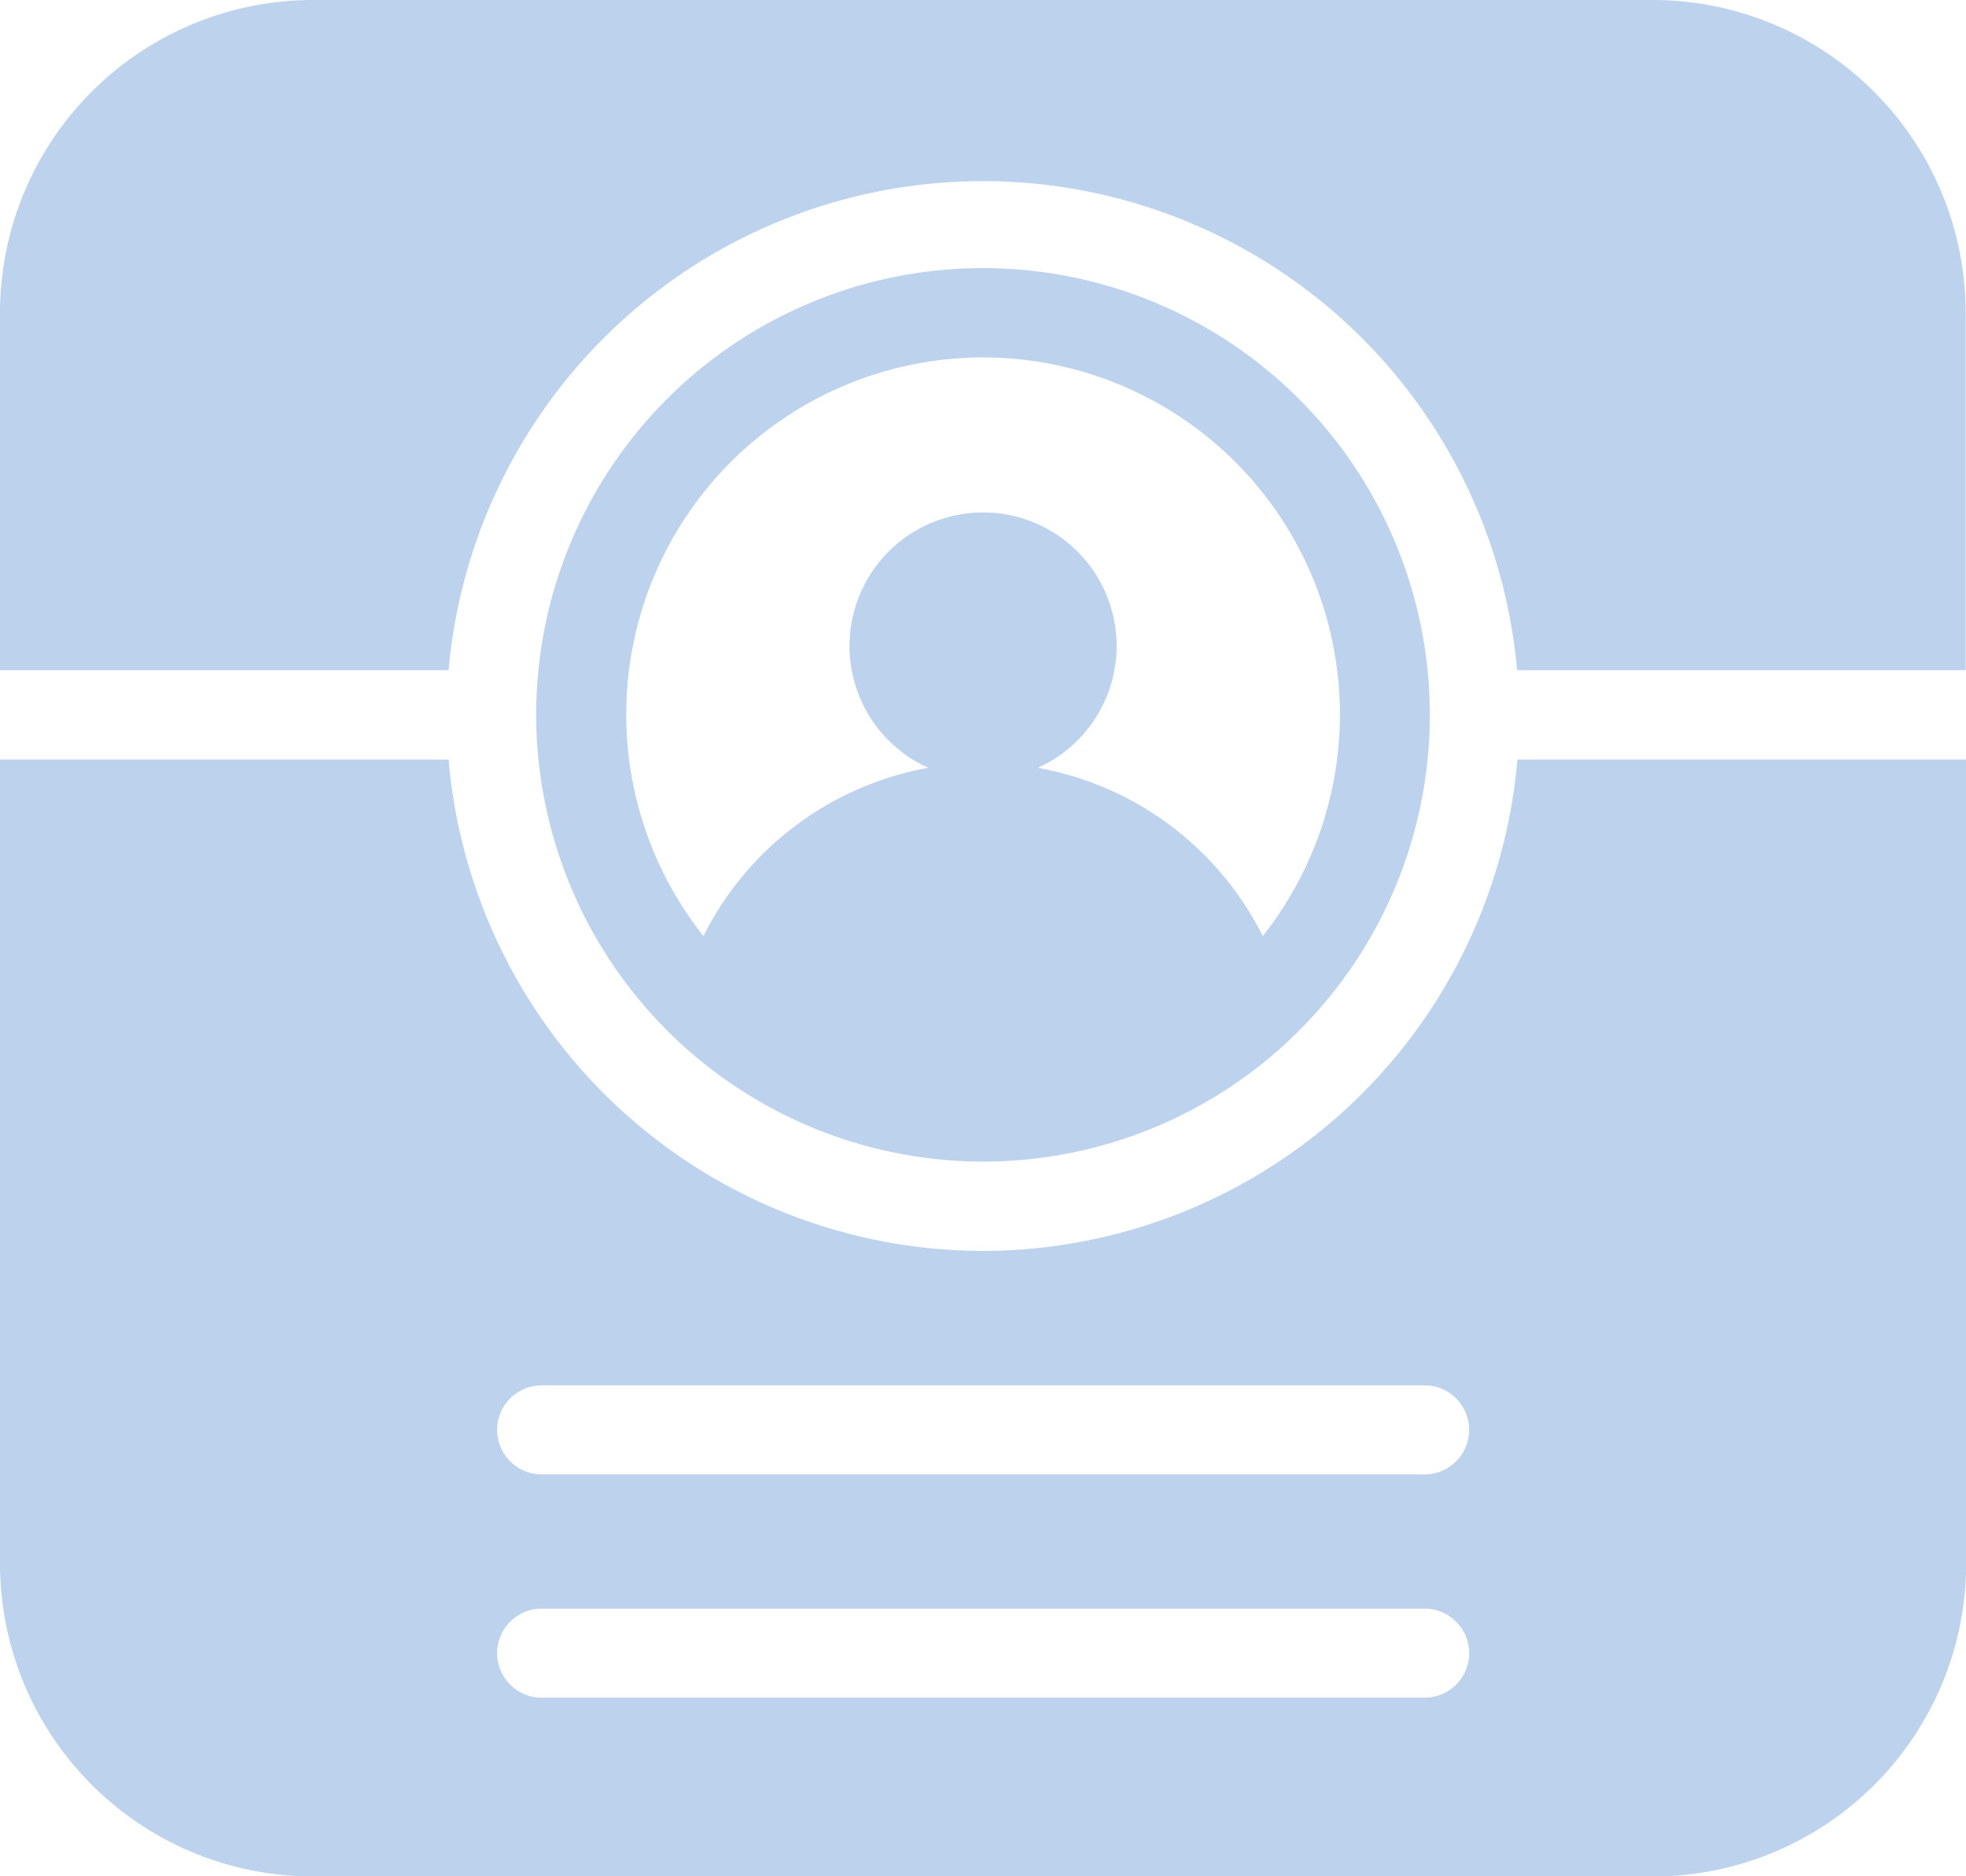 <svg id="page-light-blue" xmlns="http://www.w3.org/2000/svg" width="13.248" height="12.646" viewBox="0 0 13.248 12.646">
  <g id="Group_7541" data-name="Group 7541">
    <g id="Group_7540" data-name="Group 7540">
      <path id="Path_2488" data-name="Path 2488" d="M21.141,11H12.108A2.11,2.11,0,0,0,10,13.108v2.409h3.023a3.614,3.614,0,0,1,7.2,0h3.023V13.108A2.11,2.11,0,0,0,21.141,11Z" transform="translate(-10 -11)" fill="#bcd2ed"/>
      <path id="Path_2489" data-name="Path 2489" d="M16.624,31.312A3.619,3.619,0,0,1,13.023,28H10v5.42a2.11,2.11,0,0,0,2.108,2.108h9.033a2.11,2.11,0,0,0,2.108-2.108V28H20.225A3.619,3.619,0,0,1,16.624,31.312ZM19.6,34.323h-5.95a.3.3,0,1,1,0-.6H19.6a.3.3,0,1,1,0,.6Zm0-1.505h-5.95a.3.3,0,1,1,0-.6H19.6a.3.3,0,1,1,0,.6Z" transform="translate(-10 -22.881)" fill="#bcd2ed"/>
      <path id="Path_2490" data-name="Path 2490" d="M25.011,23.022A3.011,3.011,0,1,0,22,20.011,3.015,3.015,0,0,0,25.011,23.022Zm0-5.42a2.406,2.406,0,0,1,1.885,3.9,2.112,2.112,0,0,0-1.516-1.134.9.9,0,1,0-.737,0,2.112,2.112,0,0,0-1.516,1.134,2.406,2.406,0,0,1,1.885-3.9Z" transform="translate(-18.387 -15.193)" fill="#bcd2ed"/>
    </g>
  </g>
</svg>
